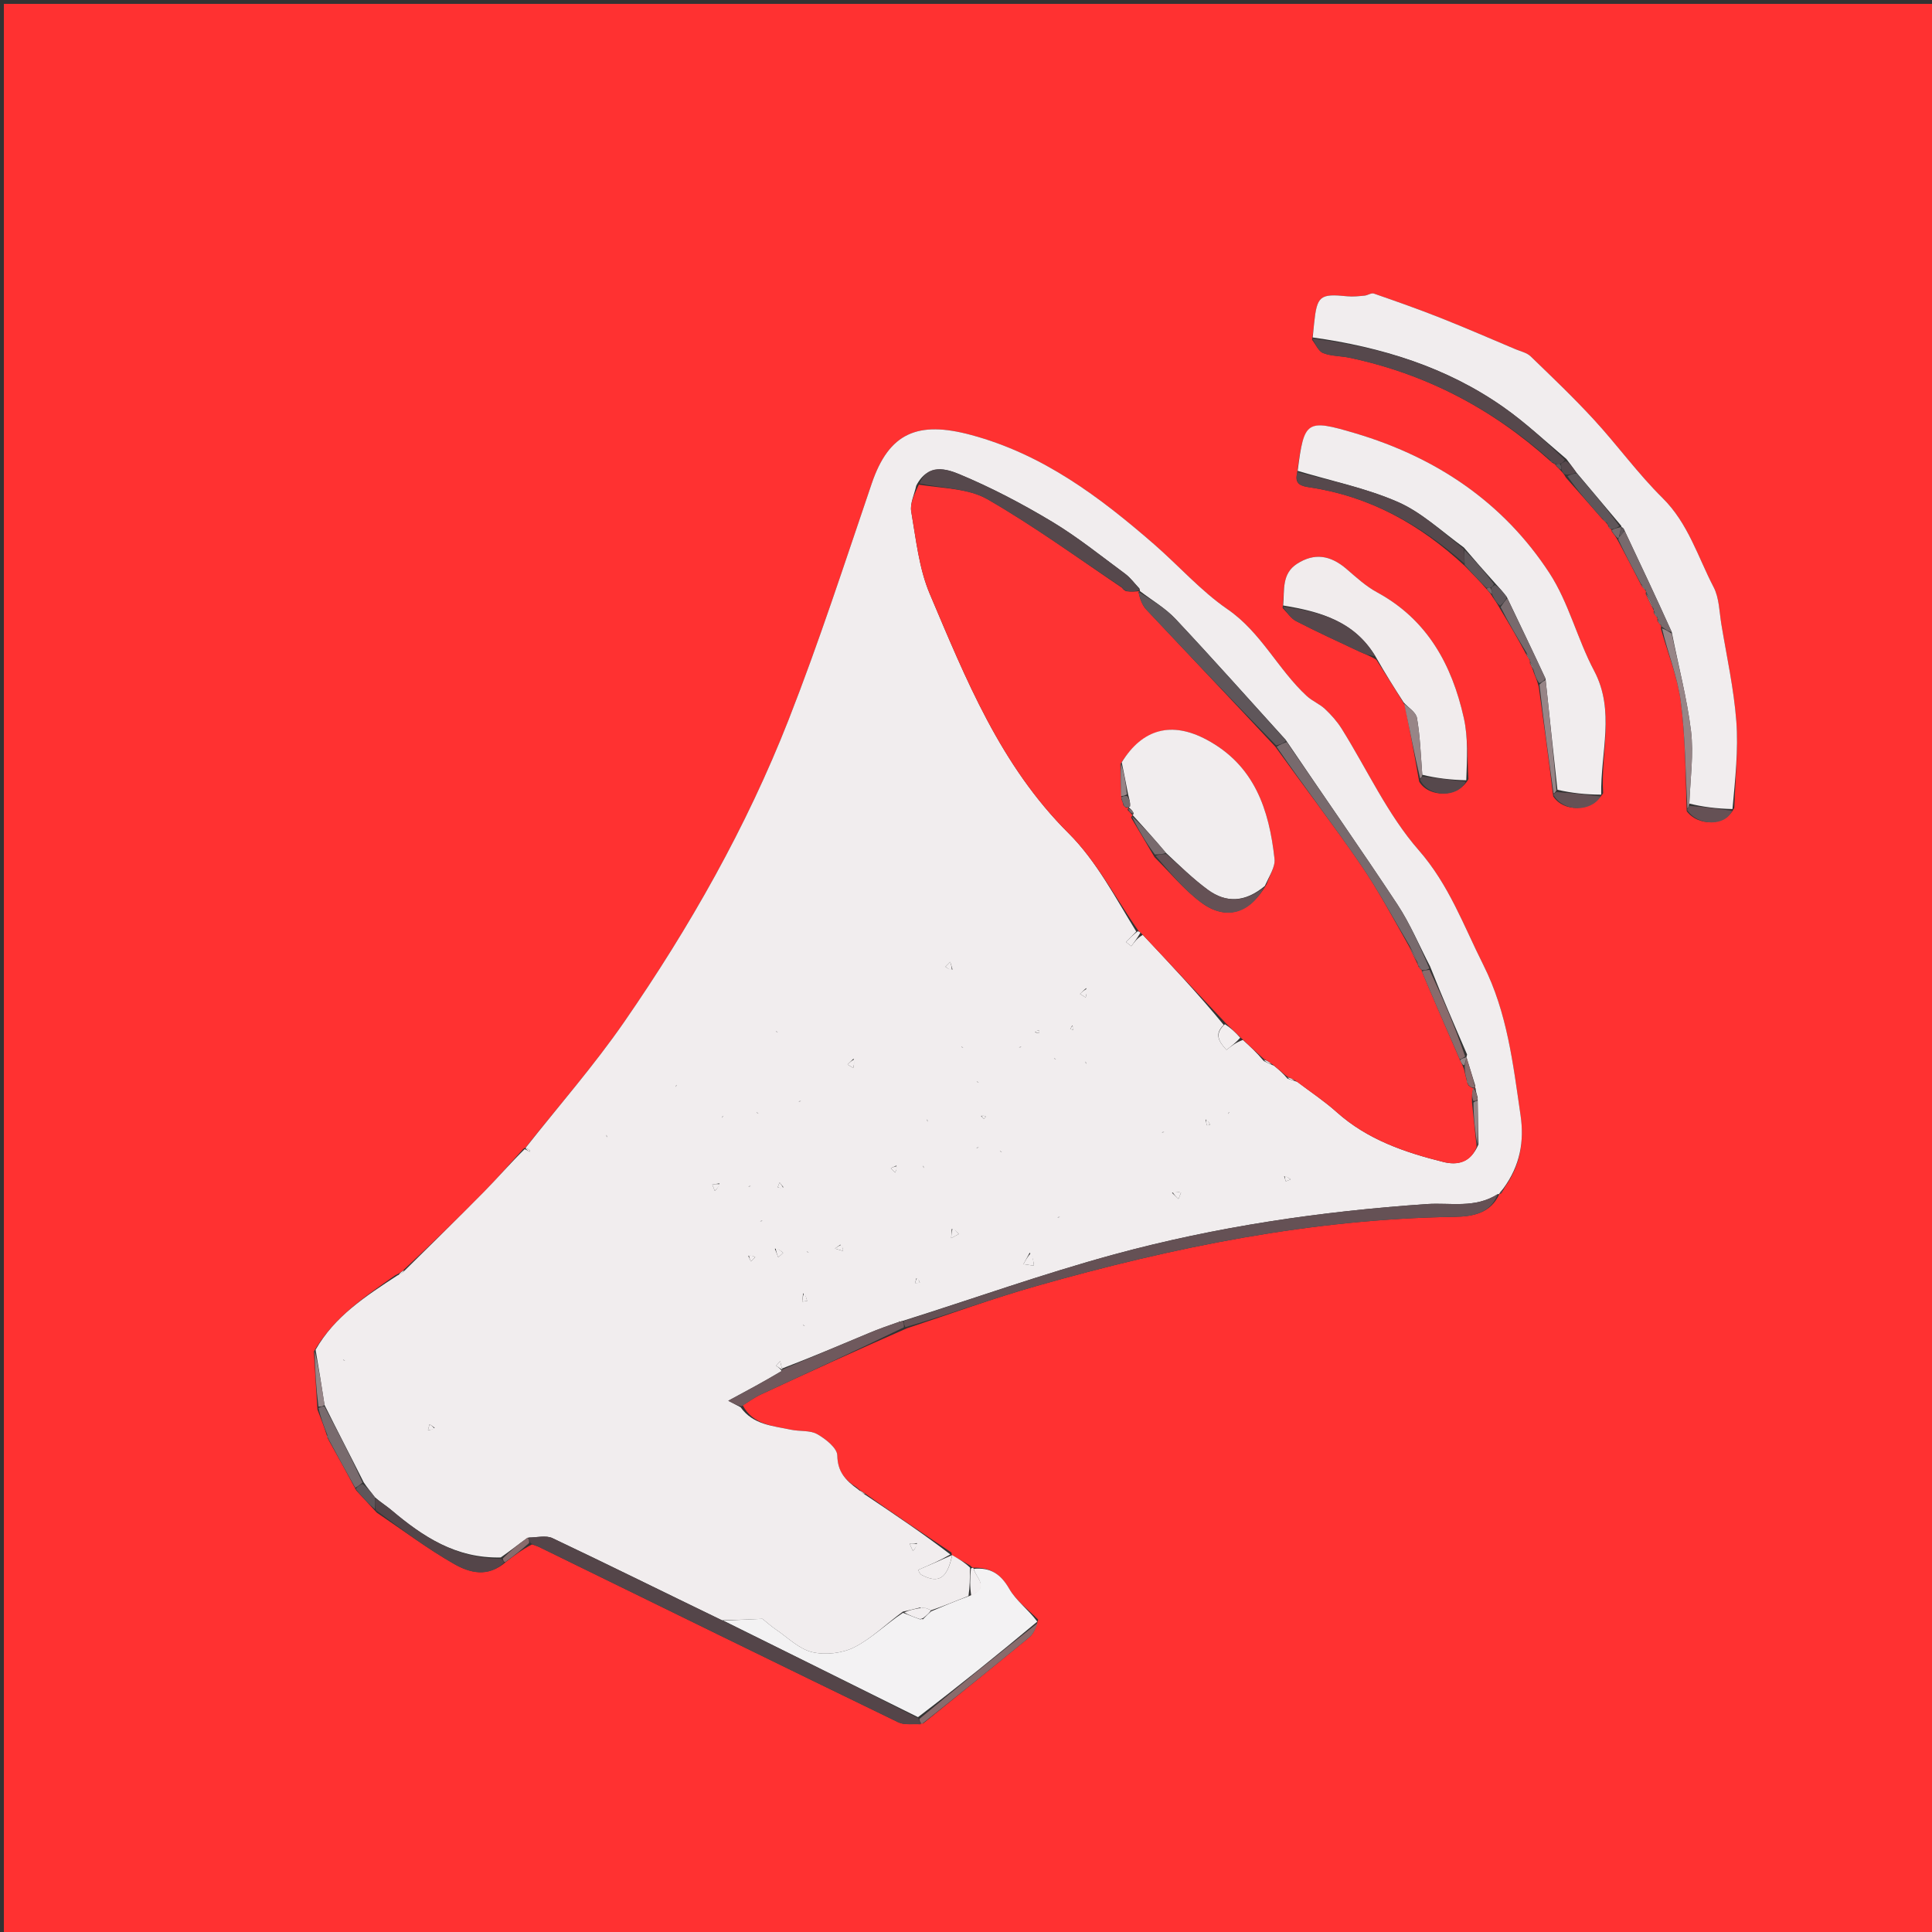 <svg version="1.1" id="Layer_1" xmlns="http://www.w3.org/2000/svg" xmlns:xlink="http://www.w3.org/1999/xlink" x="0px" y="0px"
	 width="100%" viewBox="0 0 500 500" enable-background="new 0 0 500 500" xml:space="preserve">
<rect x="0" y="0" width="500" height="500" fill="#333333" stroke="none"/>
<path fill="#FF3131" opacity="1" stroke="none" 
	d="
M282,501 
	C188,501 94.5,501 1,501 
	C1,334.333 1,167.667 1,1 
	C167.667,1 334.333,1 501,1 
	C501,167.667 501,334.333 501,501 
	C428.167,501 355.333,501 282,501 
M395.938,171.686 
	C396.273,172.3 396.607,172.914 396.962,174.135 
	C397.352,175.06 397.743,175.984 398.218,177.679 
	C399.499,186.899 400.779,196.119 401.965,206.078 
	C404.626,210.185 411.659,210.264 414.894,205.286 
	C414.189,194.732 418.067,183.989 412.552,173.587 
	C408.214,165.404 405.994,155.969 400.985,148.297 
	C389.015,129.961 371.634,118.328 350.705,112.12 
	C338.057,108.368 337.503,108.861 335.676,122.507 
	C334.971,125.38 336.802,125.803 338.997,126.133 
	C354.413,128.452 367.448,135.635 379.141,146.513 
	C380.98,148.388 382.819,150.264 384.938,152.689 
	C385.356,153.142 385.774,153.596 386.348,154.593 
	C386.869,155.338 387.39,156.082 388.178,157.486 
	C390.44,161.249 392.702,165.011 395.021,169.434 
	C395.334,169.987 395.648,170.54 395.993,171.008 
	C395.993,171.008 395.909,170.976 395.938,171.686 
M428.995,160.005 
	C428.995,160.005 428.93,159.986 428.918,160.619 
	C429.259,161.11 429.599,161.602 429.926,162.019 
	C429.926,162.019 429.851,162.02 429.86,162.8 
	C431.623,169.019 434.132,175.139 434.97,181.479 
	C436.182,190.66 436.184,200 436.516,209.913 
	C439.402,213.892 446.617,213.883 448.841,209.028 
	C449.069,201.58 449.916,194.086 449.361,186.697 
	C448.729,178.281 446.877,169.953 445.494,161.598 
	C444.955,158.346 444.944,154.76 443.484,151.955 
	C439.401,144.108 436.912,135.441 430.259,128.872 
	C423.903,122.594 418.613,115.25 412.551,108.655 
	C407.311,102.954 401.694,97.595 396.119,92.215 
	C395.146,91.276 393.568,90.947 392.246,90.39 
	C385.752,87.655 379.29,84.837 372.739,82.244 
	C367.068,79.998 361.308,77.971 355.544,75.972 
	C354.891,75.746 353.968,76.432 353.152,76.51 
	C351.675,76.65 350.167,76.826 348.703,76.679 
	C341.558,75.96 340.827,76.532 340.074,83.854 
	C339.955,85.013 339.841,86.172 339.554,87.925 
	C340.498,89.12 341.213,90.904 342.437,91.381 
	C344.554,92.205 347.01,92.106 349.282,92.589 
	C368.904,96.754 386.104,105.694 401.278,119.368 
	C401.462,119.618 401.709,119.76 402.203,120.024 
	C402.203,120.024 402.49,120.094 402.768,120.633 
	C403.206,121.033 403.643,121.434 404.333,122.261 
	C404.542,122.519 404.785,122.738 405.237,123.575 
	C408.306,127.047 411.375,130.519 414.749,134.406 
	C415.15,134.735 415.552,135.064 416.008,135.717 
	C416.008,135.717 416.206,135.979 416.33,136.425 
	C416.481,136.713 416.709,136.911 417.022,136.985 
	C417.022,136.985 416.986,136.986 417.129,137.572 
	C417.624,138.189 418.119,138.806 418.824,140.096 
	C420.765,143.75 422.705,147.405 424.861,151.645 
	C425.231,152.112 425.602,152.579 426.003,153 
	C426.003,153 425.947,153 425.912,153.708 
	C426.601,155.155 427.291,156.603 428.012,157.997 
	C428.012,157.997 427.953,157.982 427.971,158.6 
	C428.303,159.089 428.636,159.578 428.995,160.005 
M367.276,202.272 
	C369.769,206.471 377.324,206.532 380.033,201.629 
	C379.676,196.345 379.977,190.914 378.836,185.806 
	C375.76,172.044 369.398,160.34 356.349,153.27 
	C353.477,151.713 350.98,149.4 348.472,147.248 
	C344.254,143.629 340.139,143.059 335.7,145.889 
	C331.63,148.484 332.458,152.816 331.941,157.344 
	C333.104,158.508 334.072,160.051 335.465,160.768 
	C340.851,163.542 346.364,166.071 351.851,168.647 
	C353.139,169.252 354.508,169.684 356.2,170.748 
	C358.553,174.427 360.906,178.107 363.581,182.512 
	C364.823,188.867 366.065,195.222 367.276,202.272 
M82.147,364.78 
	C82.999,366.962 83.851,369.145 84.629,371.588 
	C84.636,371.874 84.754,372.097 85.226,373.003 
	C87.467,377.021 89.707,381.038 92.166,385.684 
	C93.79,387.452 95.414,389.219 97.496,391.463 
	C104.153,395.948 110.593,400.812 117.549,404.769 
	C121.464,406.996 126.255,408.37 131.035,404.152 
	C132.997,402.634 134.96,401.117 137.679,399.697 
	C138.305,399.922 138.958,400.09 139.552,400.38 
	C170.514,415.517 201.457,430.694 232.469,445.728 
	C234.113,446.525 236.342,446.115 238.918,446.02 
	C248.105,438.596 257.324,431.211 266.436,423.696 
	C267.557,422.772 268.107,421.155 268.676,419.155 
	C266.137,416.538 262.97,414.28 261.216,411.214 
	C258.997,407.336 256.301,405.588 251.858,405.727 
	C251.858,405.727 251.537,405.689 251.098,405.157 
	C249.542,404.261 247.986,403.364 246.367,402.493 
	C246.367,402.493 246.37,402.427 246.212,401.78 
	C238.843,396.841 231.475,391.902 223.746,386.422 
	C223.187,386.096 222.628,385.77 221.698,384.916 
	C218.658,383.004 216.772,380.808 216.694,376.668 
	C216.657,374.751 213.673,372.394 211.5,371.163 
	C209.631,370.105 206.99,370.492 204.738,370.015 
	C199.981,369.006 194.863,368.727 192.221,363.698 
	C193.777,362.755 195.26,361.655 196.9,360.894 
	C209.225,355.172 221.58,349.517 234.662,343.778 
	C245.868,340.094 256.963,336.019 268.301,332.799 
	C303.643,322.762 339.469,315.475 376.404,314.919 
	C381.109,314.848 385.756,314.044 388.027,309.03 
	C388.027,309.03 387.939,309.032 388.548,308.827 
	C388.768,308.462 388.988,308.097 389.5,307.153 
	C393.481,301.55 394.491,295.275 393.518,288.625 
	C391.575,275.356 390.1,262.077 383.89,249.727 
	C378.77,239.545 375.038,229.028 367.15,220.011 
	C359.084,210.791 353.819,199.129 347.227,188.598 
	C346.053,186.722 344.526,185.007 342.909,183.487 
	C341.52,182.181 339.611,181.434 338.207,180.141 
	C330.737,173.257 326.409,163.667 317.673,157.663 
	C310.752,152.906 305.054,146.394 298.661,140.837 
	C284.585,128.603 269.948,117.58 251.331,112.569 
	C237.548,108.858 230.089,111.952 225.606,125.126 
	C218.648,145.573 211.979,166.15 204.101,186.246 
	C193.204,214.042 178.494,239.957 161.537,264.485 
	C153.716,275.797 144.589,286.206 136.001,297.002 
	C136.001,297.002 136.025,297.054 135.42,297.331 
	C132.067,301.016 128.831,304.815 125.338,308.361 
	C118.596,315.206 111.709,321.908 104.295,328.796 
	C103.846,329.161 103.398,329.526 102.27,330.052 
	C94.51,335.513 86.545,340.754 81.221,349.759 
	C81.516,354.514 81.812,359.268 82.147,364.78 
z"/>
<path fill="#F1EDEE" opacity="1" stroke="none" 
	d="
M81.68,349.31 
	C86.545,340.754 94.51,335.513 102.825,330.104 
	C103.881,329.661 104.381,329.165 104.882,328.67 
	C111.709,321.908 118.596,315.206 125.338,308.361 
	C128.831,304.815 132.067,301.016 135.782,297.397 
	C136.453,297.671 136.762,297.88 137.07,298.088 
	C137.098,297.958 137.187,297.742 137.144,297.712 
	C136.795,297.463 136.421,297.25 136.054,297.025 
	C144.589,286.206 153.716,275.797 161.537,264.485 
	C178.494,239.957 193.204,214.042 204.101,186.246 
	C211.979,166.15 218.648,145.573 225.606,125.126 
	C230.089,111.952 237.548,108.858 251.331,112.569 
	C269.948,117.58 284.585,128.603 298.661,140.837 
	C305.054,146.394 310.752,152.906 317.673,157.663 
	C326.409,163.667 330.737,173.257 338.207,180.141 
	C339.611,181.434 341.52,182.181 342.909,183.487 
	C344.526,185.007 346.053,186.722 347.227,188.598 
	C353.819,199.129 359.084,210.791 367.15,220.011 
	C375.038,229.028 378.77,239.545 383.89,249.727 
	C390.1,262.077 391.575,275.356 393.518,288.625 
	C394.491,295.275 393.481,301.55 389.06,307.579 
	C388.393,308.347 388.166,308.689 387.939,309.032 
	C387.939,309.032 388.027,309.03 387.649,309.034 
	C381.71,312.816 375.421,311.195 369.36,311.605 
	C341.949,313.46 314.806,317.433 288.305,324.65 
	C269.974,329.643 252.03,336.06 233.593,341.857 
	C233.082,341.971 232.892,342.068 232.622,342.072 
	C232.543,341.98 232.682,341.84 232.682,341.84 
	C232.682,341.84 232.761,342.169 232.357,342.217 
	C229.654,343.147 227.332,343.975 225.06,344.924 
	C217.533,348.068 210.023,351.257 202.37,354.182 
	C202.134,353.375 202.033,352.814 201.933,352.253 
	C201.569,352.657 201.206,353.06 200.842,353.464 
	C201.373,353.81 201.904,354.155 202.307,354.824 
	C197.847,357.476 193.513,359.805 188.474,362.513 
	C190.055,363.342 190.862,363.765 191.668,364.189 
	C194.863,368.727 199.981,369.006 204.738,370.015 
	C206.99,370.492 209.631,370.105 211.5,371.163 
	C213.673,372.394 216.657,374.751 216.694,376.668 
	C216.772,380.808 218.658,383.004 222.072,385.45 
	C222.999,386.31 223.552,386.636 224.106,386.963 
	C231.475,391.902 238.843,396.841 245.96,402.295 
	C243.143,403.914 240.577,405.017 237.671,406.266 
	C237.619,406.179 237.883,407.261 238.536,407.605 
	C242.958,409.931 245.149,408.462 246.431,402.467 
	C247.986,403.364 249.542,404.261 251.052,405.704 
	C251.004,408.497 251.001,410.744 250.639,413.031 
	C247.187,414.38 244.093,415.689 240.931,416.761 
	C240.241,416.35 239.62,416.175 238.75,416.001 
	C238.502,416.001 238.004,416.002 237.686,416.14 
	C236.246,416.519 235.124,416.76 233.67,417.087 
	C229.286,420.295 225.557,424.056 221.072,426.319 
	C217.954,427.891 213.567,428.372 210.17,427.563 
	C206.755,426.751 203.844,423.769 200.754,421.676 
	C199.574,420.877 198.511,419.905 197.324,418.955 
	C194.231,419.092 190.709,419.249 186.862,419.336 
	C172.036,412.169 157.574,404.994 142.988,398.078 
	C141.298,397.277 138.926,397.916 136.543,397.956 
	C134.155,399.677 132.094,401.329 129.594,403.072 
	C117.997,403.334 109.423,397.683 101.35,390.862 
	C100.011,389.73 98.512,388.787 97.004,387.463 
	C95.987,386.102 95.053,385.034 94.117,383.61 
	C90.732,376.836 87.35,370.417 83.986,363.594 
	C83.23,358.563 82.455,353.937 81.68,349.31 
M379.505,273.612 
	C379.505,273.612 379.526,273.56 379.683,272.911 
	C376.502,265.563 373.32,258.216 370.104,250.103 
	C367.313,244.74 364.959,239.089 361.647,234.07 
	C352.306,219.916 342.571,206.022 332.703,191.418 
	C323.237,180.988 313.874,170.461 304.236,160.192 
	C301.603,157.387 298.144,155.356 295.04,152.992 
	C295.04,152.992 295.041,152.962 294.897,152.3 
	C293.65,151.006 292.555,149.505 291.129,148.452 
	C284.906,143.857 278.847,138.961 272.237,134.994 
	C264.564,130.389 256.567,126.187 248.32,122.745 
	C245.063,121.386 240.113,119.818 237.118,125.704 
	C236.645,127.937 235.464,130.291 235.825,132.379 
	C237.071,139.561 237.822,147.088 240.623,153.695 
	C249.983,175.779 258.894,198.077 276.539,215.635 
	C283.811,222.87 288.723,232.478 294.068,241.089 
	C293.183,241.991 292.298,242.893 291.414,243.795 
	C291.869,244.155 292.325,244.515 292.781,244.875 
	C293.576,243.794 294.37,242.712 295.772,241.949 
	C302.946,249.589 310.121,257.229 316.707,265.26 
	C314.225,267.587 315.363,269.493 317.409,271.712 
	C318.76,270.657 319.909,269.761 321.665,269.13 
	C323.444,270.75 325.224,272.37 327.053,274.58 
	C327.759,274.927 328.465,275.275 329.763,275.848 
	C330.885,276.776 332.007,277.704 333.207,279.164 
	C333.833,279.374 334.458,279.584 335.744,279.984 
	C339.152,282.58 342.748,284.964 345.929,287.812 
	C353.867,294.92 363.541,298.23 373.56,300.722 
	C377.138,301.612 380.583,300.939 382.616,296.187 
	C382.552,292.423 382.487,288.658 382.41,283.995 
	C382.156,283.134 381.901,282.273 381.877,281.6 
	C381.877,281.6 381.686,281.829 381.784,280.941 
	C381.038,278.501 380.292,276.062 379.505,273.612 
M266.491,324.188 
	C265.95,325.18 265.408,326.173 264.866,327.165 
	C265.773,327.296 266.679,327.427 267.586,327.559 
	C267.453,326.463 267.32,325.368 266.491,324.188 
M303.316,308.709 
	C303.873,309.235 304.431,309.761 304.988,310.287 
	C305.21,309.74 305.432,309.193 305.654,308.646 
	C304.943,308.483 304.232,308.32 303.316,308.709 
M246.302,318.044 
	C246.255,318.837 246.208,319.631 246.161,320.425 
	C246.819,320.072 247.477,319.72 248.135,319.368 
	C247.69,318.836 247.244,318.304 246.302,318.044 
M200.529,323.148 
	C200.824,323.9 201.119,324.652 201.414,325.404 
	C201.836,325.017 202.258,324.629 202.68,324.241 
	C202.103,323.74 201.525,323.238 200.529,323.148 
M281.096,255.709 
	C280.566,256.213 280.036,256.717 279.506,257.222 
	C279.996,257.533 280.485,257.844 280.974,258.156 
	C281.145,257.474 281.316,256.792 281.096,255.709 
M237.307,399.374 
	C236.671,399.408 236.034,399.442 235.398,399.475 
	C235.687,400.122 235.975,400.768 236.264,401.415 
	C236.688,400.905 237.112,400.395 237.307,399.374 
M220.906,273.97 
	C220.389,274.479 219.872,274.987 219.354,275.495 
	C219.841,275.794 220.327,276.093 220.813,276.392 
	C220.978,275.719 221.142,275.045 220.906,273.97 
M246.511,250.915 
	C246.317,250.257 246.122,249.599 245.928,248.941 
	C245.51,249.359 245.092,249.778 244.674,250.196 
	C245.166,250.563 245.657,250.93 246.511,250.915 
M186.21,306.263 
	C185.585,306.363 184.961,306.462 184.337,306.561 
	C184.554,307.102 184.772,307.644 184.99,308.185 
	C185.464,307.705 185.938,307.225 186.21,306.263 
M217.486,322.121 
	C217.02,322.455 216.555,322.789 216.09,323.123 
	C216.798,323.336 217.506,323.549 218.214,323.763 
	C218.154,323.232 218.093,322.702 217.486,322.121 
M207.843,334.7 
	C207.768,335.419 207.694,336.139 207.619,336.858 
	C208.039,336.8 208.46,336.743 208.881,336.685 
	C208.7,335.959 208.52,335.234 207.843,334.7 
M193.646,324.997 
	C193.873,325.481 194.099,325.966 194.325,326.451 
	C194.703,326.085 195.081,325.718 195.459,325.351 
	C194.979,325.113 194.499,324.875 193.646,324.997 
M112.495,369.503 
	C112.054,369.199 111.613,368.894 111.172,368.59 
	C111.032,369.098 110.891,369.606 110.751,370.115 
	C111.287,370.076 111.822,370.038 112.495,369.503 
M232.003,301.646 
	C231.518,301.872 231.033,302.099 230.549,302.325 
	C230.915,302.703 231.282,303.081 231.648,303.459 
	C231.886,302.979 232.124,302.498 232.003,301.646 
M202.752,307.246 
	C202.423,306.84 202.094,306.433 201.764,306.027 
	C201.596,306.437 201.428,306.846 201.26,307.256 
	C201.704,307.405 202.148,307.553 202.752,307.246 
M332.325,304.409 
	C332.475,304.851 332.625,305.292 332.774,305.734 
	C333.183,305.565 333.592,305.397 334.001,305.229 
	C333.594,304.902 333.188,304.575 332.325,304.409 
M237.161,330.803 
	C237.045,331.218 236.929,331.633 236.813,332.048 
	C237.228,332.022 237.643,331.996 238.057,331.971 
	C237.893,331.527 237.728,331.084 237.161,330.803 
M312.032,289.703 
	C312.122,290.211 312.192,290.724 312.337,291.216 
	C312.349,291.255 312.879,291.141 313.168,291.099 
	C312.936,290.618 312.705,290.137 312.032,289.703 
M253.867,288.794 
	C254.12,289.05 254.374,289.305 254.628,289.561 
	C254.8,289.364 254.972,289.168 255.143,288.972 
	C254.808,288.816 254.472,288.661 253.867,288.794 
M277.503,265.404 
	C277.322,265.706 277.141,266.007 276.959,266.308 
	C277.22,266.383 277.48,266.458 277.74,266.533 
	C277.789,266.191 277.837,265.849 277.503,265.404 
M267.852,267.18 
	C268.222,267.251 268.593,267.323 268.964,267.394 
	C268.972,267.139 268.98,266.885 268.988,266.63 
	C268.614,266.684 268.239,266.737 267.852,267.18 
M264.318,270.908 
	C264.112,270.945 263.906,270.982 263.7,271.018 
	C263.903,271.067 264.106,271.116 264.318,270.908 
M193.683,307.092 
	C193.888,307.055 194.094,307.018 194.3,306.982 
	C194.097,306.933 193.894,306.884 193.683,307.092 
M281.092,275.318 
	C281.055,275.112 281.018,274.906 280.982,274.7 
	C280.933,274.903 280.884,275.106 281.092,275.318 
M89.284,352.164 
	C89.114,352.042 88.944,351.919 88.774,351.797 
	C88.881,351.976 88.989,352.156 89.284,352.164 
M273.683,315.092 
	C273.888,315.055 274.094,315.018 274.3,314.982 
	C274.097,314.933 273.894,314.884 273.683,315.092 
M197.318,315.908 
	C197.112,315.945 196.906,315.982 196.7,316.018 
	C196.903,316.067 197.106,316.116 197.318,315.908 
M273.284,274.164 
	C273.114,274.042 272.944,273.919 272.774,273.797 
	C272.881,273.976 272.989,274.156 273.284,274.164 
M208.284,343.164 
	C208.114,343.042 207.944,342.919 207.774,342.797 
	C207.881,342.976 207.989,343.156 208.284,343.164 
M249.284,271.164 
	C249.114,271.042 248.944,270.919 248.774,270.797 
	C248.881,270.976 248.989,271.156 249.284,271.164 
M209.285,324.164 
	C209.114,324.042 208.944,323.919 208.774,323.797 
	C208.881,323.976 208.989,324.156 209.285,324.164 
M201.284,267.164 
	C201.114,267.042 200.944,266.92 200.774,266.797 
	C200.881,266.976 200.989,267.156 201.284,267.164 
M253.284,280.164 
	C253.114,280.042 252.944,279.919 252.774,279.797 
	C252.881,279.976 252.989,280.156 253.284,280.164 
M238.908,301.682 
	C238.945,301.888 238.982,302.094 239.018,302.3 
	C239.067,302.097 239.116,301.894 238.908,301.682 
M259.284,298.164 
	C259.114,298.042 258.944,297.92 258.774,297.797 
	C258.881,297.977 258.989,298.156 259.284,298.164 
M252.683,297.092 
	C252.888,297.055 253.094,297.018 253.3,296.982 
	C253.097,296.933 252.894,296.884 252.683,297.092 
M157.092,294.317 
	C157.055,294.112 157.018,293.906 156.982,293.7 
	C156.933,293.903 156.884,294.106 157.092,294.317 
M300.682,293.092 
	C300.888,293.055 301.094,293.018 301.3,292.982 
	C301.097,292.933 300.894,292.884 300.682,293.092 
M239.909,289.683 
	C239.945,289.888 239.982,290.094 240.018,290.3 
	C240.067,290.097 240.116,289.894 239.909,289.683 
M174.836,281.285 
	C174.958,281.114 175.081,280.944 175.203,280.774 
	C175.024,280.881 174.844,280.989 174.836,281.285 
M186.836,289.285 
	C186.958,289.114 187.081,288.944 187.203,288.774 
	C187.024,288.882 186.844,288.989 186.836,289.285 
M317.836,288.284 
	C317.958,288.114 318.081,287.944 318.203,287.774 
	C318.024,287.881 317.844,287.989 317.836,288.284 
M196.284,288.164 
	C196.114,288.042 195.944,287.919 195.774,287.797 
	C195.881,287.976 195.989,288.156 196.284,288.164 
M206.682,285.092 
	C206.888,285.055 207.094,285.018 207.3,284.982 
	C207.097,284.933 206.894,284.884 206.682,285.092 
M200.527,414.5 
	C200.527,414.5 200.487,414.515 200.527,414.5 
M164.499,405.474 
	C164.499,405.474 164.513,405.513 164.499,405.474 
M121.526,399.5 
	C121.526,399.5 121.487,399.514 121.526,399.5 
z"/>
<path fill="#F1EDEE" opacity="1" stroke="none" 
	d="
M339.725,87.331 
	C339.841,86.172 339.955,85.013 340.074,83.854 
	C340.827,76.532 341.558,75.96 348.703,76.679 
	C350.167,76.826 351.675,76.65 353.152,76.51 
	C353.968,76.432 354.891,75.746 355.544,75.972 
	C361.308,77.971 367.068,79.998 372.739,82.244 
	C379.29,84.837 385.752,87.655 392.246,90.39 
	C393.568,90.947 395.146,91.276 396.119,92.215 
	C401.694,97.595 407.311,102.954 412.551,108.655 
	C418.613,115.25 423.903,122.594 430.259,128.872 
	C436.912,135.441 439.401,144.108 443.484,151.955 
	C444.944,154.76 444.955,158.346 445.494,161.598 
	C446.877,169.953 448.729,178.281 449.361,186.697 
	C449.916,194.086 449.069,201.58 448.364,209.379 
	C444.293,209.284 440.7,208.837 437.193,207.963 
	C437.454,201.402 438.357,195.179 437.626,189.154 
	C436.598,180.69 434.357,172.372 432.651,163.59 
	C428.594,154.581 424.52,145.974 420.368,137.157 
	C420.143,136.664 419.915,136.483 419.629,136.399 
	C419.652,136.391 419.675,136.349 419.543,136.038 
	C415.613,131.317 411.814,126.908 407.901,122.203 
	C407.052,120.969 406.319,120.031 405.389,118.793 
	C399.879,114.121 394.812,109.4 389.204,105.446 
	C374.38,94.994 357.521,89.817 339.725,87.331 
z"/>
<path fill="#F1EDEE" opacity="1" stroke="none" 
	d="
M335.834,121.855 
	C337.503,108.861 338.057,108.368 350.705,112.12 
	C371.634,118.328 389.015,129.961 400.985,148.297 
	C405.994,155.969 408.214,165.404 412.552,173.587 
	C418.067,183.989 414.189,194.732 414.391,205.655 
	C410.309,205.633 406.73,205.241 403.065,204.397 
	C401.988,194.631 400.998,185.317 399.979,175.637 
	C396.656,168.458 393.361,161.644 389.983,154.534 
	C389,153.214 388.099,152.19 386.935,150.941 
	C384.116,147.805 381.561,144.895 378.842,141.69 
	C373.056,137.477 367.867,132.566 361.707,129.884 
	C353.477,126.302 344.494,124.45 335.834,121.855 
z"/>
<path fill="#F3F2F3" opacity="1" stroke="none" 
	d="
M187.187,419.405 
	C190.709,419.249 194.231,419.092 197.324,418.955 
	C198.511,419.905 199.574,420.877 200.754,421.676 
	C203.844,423.769 206.755,426.751 210.17,427.563 
	C213.567,428.372 217.954,427.891 221.072,426.319 
	C225.557,424.056 229.286,420.295 233.697,417.393 
	C235.371,418.074 236.686,418.537 238.115,419.085 
	C238.229,419.169 238.635,419.208 238.635,419.208 
	C238.635,419.208 238.996,419 239.15,418.758 
	C239.87,418.009 240.435,417.503 241,416.998 
	C244.093,415.689 247.187,414.38 250.992,412.985 
	C256.346,410.801 252.518,408.337 252.003,406.016 
	C256.301,405.588 258.997,407.336 261.216,411.214 
	C262.97,414.28 266.137,416.538 268.442,419.675 
	C258.106,428.322 248.005,436.449 237.581,444.397 
	C220.568,435.947 203.878,427.676 187.187,419.405 
z"/>
<path fill="#F1ECED" opacity="1" stroke="none" 
	d="
M332.079,156.701 
	C332.458,152.816 331.63,148.484 335.7,145.889 
	C340.139,143.059 344.254,143.629 348.472,147.248 
	C350.98,149.4 353.477,151.713 356.349,153.27 
	C369.398,160.34 375.76,172.044 378.836,185.806 
	C379.977,190.914 379.676,196.345 379.466,201.934 
	C375.289,201.816 371.68,201.392 368.085,200.507 
	C367.686,195.292 367.524,190.494 366.709,185.81 
	C366.449,184.314 364.458,183.119 363.259,181.786 
	C360.906,178.107 358.553,174.427 356.113,170.106 
	C350.47,160.656 341.503,158.251 332.079,156.701 
z"/>
<path fill="#655155" opacity="1" stroke="none" 
	d="
M233.913,341.84 
	C252.03,336.06 269.974,329.643 288.305,324.65 
	C314.806,317.433 341.949,313.46 369.36,311.605 
	C375.421,311.195 381.71,312.816 387.648,308.991 
	C385.756,314.044 381.109,314.848 376.404,314.919 
	C339.469,315.475 303.643,322.762 268.301,332.799 
	C256.963,336.019 245.868,340.094 234.3,343.476 
	C233.93,342.729 233.921,342.285 233.913,341.84 
z"/>
<path fill="#544549" opacity="1" stroke="none" 
	d="
M186.862,419.336 
	C203.878,427.676 220.568,435.947 237.606,444.687 
	C238.069,445.527 238.184,445.897 238.299,446.267 
	C236.342,446.115 234.113,446.525 232.469,445.728 
	C201.457,430.694 170.514,415.517 139.552,400.38 
	C138.958,400.09 138.305,399.922 137.322,399.362 
	C136.933,398.646 136.901,398.267 136.869,397.888 
	C138.926,397.916 141.298,397.277 142.988,398.078 
	C157.574,404.994 172.036,412.169 186.862,419.336 
z"/>
<path fill="#56484C" opacity="1" stroke="none" 
	d="
M339.64,87.628 
	C357.521,89.817 374.38,94.994 389.204,105.446 
	C394.812,109.4 399.879,114.121 404.987,119.01 
	C404.521,119.685 404.261,119.843 403.623,120.026 
	C402.993,120.065 402.742,120.079 402.49,120.094 
	C402.49,120.094 402.203,120.024 401.974,119.751 
	C401.55,119.28 401.332,119.112 401.089,118.975 
	C386.104,105.694 368.904,96.754 349.282,92.589 
	C347.01,92.106 344.554,92.205 342.437,91.381 
	C341.213,90.904 340.498,89.12 339.64,87.628 
z"/>
<path fill="#56484C" opacity="1" stroke="none" 
	d="
M335.755,122.181 
	C344.494,124.45 353.477,126.302 361.707,129.884 
	C367.867,132.566 373.056,137.477 378.831,142.078 
	C378.984,143.788 378.983,144.817 378.983,145.846 
	C367.448,135.635 354.413,128.452 338.997,126.133 
	C336.802,125.803 334.971,125.38 335.755,122.181 
z"/>
<path fill="#6F595D" opacity="1" stroke="none" 
	d="
M233.593,341.857 
	C233.921,342.285 233.93,342.729 233.932,343.508 
	C221.58,349.517 209.225,355.172 196.9,360.894 
	C195.26,361.655 193.777,362.755 191.944,363.943 
	C190.862,363.765 190.055,363.342 188.474,362.513 
	C193.513,359.805 197.847,357.476 202.309,354.79 
	C202.439,354.433 202.507,354.429 202.507,354.429 
	C210.023,351.257 217.533,348.068 225.06,344.924 
	C227.332,343.975 229.654,343.147 232.341,342.204 
	C232.728,342.144 232.701,342.165 232.701,342.165 
	C232.892,342.068 233.082,341.971 233.593,341.857 
z"/>
<path fill="#544549" opacity="1" stroke="none" 
	d="
M97.086,387.757 
	C98.512,388.787 100.011,389.73 101.35,390.862 
	C109.423,397.683 117.997,403.334 129.685,403.431 
	C130.285,403.935 130.356,404.172 130.426,404.408 
	C126.255,408.37 121.464,406.996 117.549,404.769 
	C110.593,400.812 104.153,395.948 97.262,390.821 
	C97.047,389.371 97.067,388.564 97.086,387.757 
z"/>
<path fill="#978587" opacity="1" stroke="none" 
	d="
M432.634,163.992 
	C434.357,172.372 436.598,180.69 437.626,189.154 
	C438.357,195.179 437.454,201.402 437.192,208.128 
	C436.984,208.914 436.85,209.098 436.702,209.272 
	C436.184,200 436.182,190.66 434.97,181.479 
	C434.132,175.139 431.623,169.019 430.124,162.623 
	C431.136,162.961 431.885,163.477 432.634,163.992 
z"/>
<path fill="#56484C" opacity="1" stroke="none" 
	d="
M332.01,157.022 
	C341.503,158.251 350.47,160.656 355.932,169.829 
	C354.508,169.684 353.139,169.252 351.851,168.647 
	C346.364,166.071 340.851,163.542 335.465,160.768 
	C334.072,160.051 333.104,158.508 332.01,157.022 
z"/>
<path fill="#896B6C" opacity="1" stroke="none" 
	d="
M238.609,446.144 
	C238.184,445.897 238.069,445.527 237.929,444.867 
	C248.005,436.449 258.106,428.322 268.565,420.026 
	C268.107,421.155 267.557,422.772 266.436,423.696 
	C257.324,431.211 248.105,438.596 238.609,446.144 
z"/>
<path fill="#786A6D" opacity="1" stroke="none" 
	d="
M432.651,163.59 
	C431.885,163.477 431.136,162.961 430.119,162.233 
	C429.851,162.02 429.926,162.019 429.883,161.76 
	C429.537,160.996 429.234,160.491 428.93,159.986 
	C428.93,159.986 428.995,160.005 428.938,159.74 
	C428.572,158.977 428.262,158.48 427.953,157.982 
	C427.953,157.982 428.012,157.997 428.001,157.666 
	C427.309,155.89 426.628,154.445 425.947,153 
	C425.947,153 426.003,153 425.933,152.714 
	C425.458,151.972 425.052,151.515 424.646,151.059 
	C422.705,147.405 420.765,143.75 418.821,139.647 
	C418.817,139.198 419.017,138.971 419.282,138.729 
	C419.846,138.114 420.146,137.74 420.446,137.366 
	C424.52,145.974 428.594,154.581 432.651,163.59 
z"/>
<path fill="#978587" opacity="1" stroke="none" 
	d="
M400.007,176.003 
	C400.998,185.317 401.988,194.631 402.799,204.535 
	C402.433,205.197 402.246,205.268 402.059,205.339 
	C400.779,196.119 399.499,186.899 398.414,177.188 
	C399.075,176.466 399.541,176.235 400.007,176.003 
z"/>
<path fill="#786A6D" opacity="1" stroke="none" 
	d="
M399.979,175.637 
	C399.541,176.235 399.075,176.466 398.371,176.803 
	C397.743,175.984 397.352,175.06 396.901,173.481 
	C396.529,172.209 396.219,171.593 395.909,170.976 
	C395.909,170.976 395.993,171.008 395.923,170.736 
	C395.557,169.901 395.26,169.337 394.964,168.773 
	C392.702,165.011 390.44,161.249 388.357,157.094 
	C389.046,156.079 389.555,155.455 390.065,154.831 
	C393.361,161.644 396.656,168.458 399.979,175.637 
z"/>
<path fill="#786A6D" opacity="1" stroke="none" 
	d="
M83.968,363.998 
	C87.35,370.417 90.732,376.836 93.814,383.68 
	C92.992,384.421 92.469,384.739 91.947,385.056 
	C89.707,381.038 87.467,377.021 85.073,372.519 
	C84.849,371.799 84.777,371.563 84.703,371.327 
	C83.851,369.145 82.999,366.962 82.437,364.395 
	C83.141,364.006 83.555,364.002 83.968,363.998 
z"/>
<path fill="#5F565A" opacity="1" stroke="none" 
	d="
M408.016,122.499 
	C411.814,126.908 415.613,131.317 419.1,136.168 
	C418.188,136.735 417.587,136.861 416.986,136.986 
	C416.986,136.986 417.022,136.985 416.916,136.805 
	C416.646,136.375 416.445,136.16 416.206,135.979 
	C416.206,135.979 416.008,135.717 415.862,135.31 
	C415.292,134.598 414.868,134.295 414.443,133.991 
	C411.375,130.519 408.306,127.047 405.646,123.208 
	C406.709,122.727 407.363,122.613 408.016,122.499 
z"/>
<path fill="#655155" opacity="1" stroke="none" 
	d="
M436.609,209.593 
	C436.85,209.098 436.984,208.914 437.106,208.555 
	C440.7,208.837 444.293,209.284 448.254,209.814 
	C446.617,213.883 439.402,213.892 436.609,209.593 
z"/>
<path fill="#56484C" opacity="1" stroke="none" 
	d="
M368.07,200.969 
	C371.68,201.392 375.289,201.816 379.315,202.307 
	C377.324,206.532 369.769,206.471 367.511,201.808 
	C367.746,201.344 368.07,200.969 368.07,200.969 
z"/>
<path fill="#655155" opacity="1" stroke="none" 
	d="
M402.012,205.709 
	C402.246,205.268 402.433,205.197 402.886,204.988 
	C406.73,205.241 410.309,205.633 414.27,206.122 
	C411.659,210.264 404.626,210.185 402.012,205.709 
z"/>
<path fill="#978587" opacity="1" stroke="none" 
	d="
M368.085,200.507 
	C368.07,200.969 367.746,201.344 367.527,201.46 
	C366.065,195.222 364.823,188.867 363.42,182.149 
	C364.458,183.119 366.449,184.314 366.709,185.81 
	C367.524,190.494 367.686,195.292 368.085,200.507 
z"/>
<path fill="#978587" opacity="1" stroke="none" 
	d="
M83.986,363.594 
	C83.555,364.002 83.141,364.006 82.417,364.017 
	C81.812,359.268 81.516,354.514 81.45,349.534 
	C82.455,353.937 83.23,358.563 83.986,363.594 
z"/>
<path fill="#5F565A" opacity="1" stroke="none" 
	d="
M379.062,146.179 
	C378.983,144.817 378.984,143.788 378.995,142.372 
	C381.561,144.895 384.116,147.805 386.618,151.159 
	C386.36,151.755 386.153,151.906 385.625,152.074 
	C385.088,152.106 384.873,152.123 384.659,152.139 
	C382.819,150.264 380.98,148.388 379.062,146.179 
z"/>
<path fill="#F2EEEF" opacity="1" stroke="none" 
	d="
M251.93,405.872 
	C252.518,408.337 256.346,410.801 251.351,412.944 
	C251.001,410.744 251.004,408.497 251.271,405.97 
	C251.537,405.689 251.858,405.727 251.93,405.872 
z"/>
<path fill="#5F565A" opacity="1" stroke="none" 
	d="
M92.056,385.37 
	C92.469,384.739 92.992,384.421 93.817,384.035 
	C95.053,385.034 95.987,386.102 97.004,387.463 
	C97.067,388.564 97.047,389.371 97.033,390.583 
	C95.414,389.219 93.79,387.452 92.056,385.37 
z"/>
<path fill="#896B6C" opacity="1" stroke="none" 
	d="
M130.731,404.28 
	C130.356,404.172 130.285,403.935 130.123,403.34 
	C132.094,401.329 134.155,399.677 136.543,397.956 
	C136.901,398.267 136.933,398.646 136.943,399.313 
	C134.96,401.117 132.997,402.634 130.731,404.28 
z"/>
<path fill="#5F565A" opacity="1" stroke="none" 
	d="
M389.983,154.534 
	C389.555,155.455 389.046,156.079 388.223,156.765 
	C387.39,156.082 386.869,155.338 386.224,153.987 
	C386.049,152.94 385.998,152.499 385.947,152.058 
	C386.153,151.906 386.36,151.755 386.883,151.385 
	C388.099,152.19 389,153.214 389.983,154.534 
z"/>
<path fill="#56484C" opacity="1" stroke="none" 
	d="
M407.901,122.203 
	C407.363,122.613 406.709,122.727 405.56,122.88 
	C404.785,122.738 404.542,122.519 404.195,121.742 
	C404.038,120.815 404.019,120.408 404,120 
	C404.261,119.843 404.521,119.685 405.184,119.311 
	C406.319,120.031 407.052,120.969 407.901,122.203 
z"/>
<path fill="#978587" opacity="1" stroke="none" 
	d="
M425.929,153.354 
	C426.628,154.445 427.309,155.89 427.986,157.692 
	C427.291,156.603 426.601,155.155 425.929,153.354 
z"/>
<path fill="#F2EEEF" opacity="1" stroke="none" 
	d="
M104.588,328.733 
	C104.381,329.165 103.881,329.661 103.165,330.023 
	C103.398,329.526 103.846,329.161 104.588,328.733 
z"/>
<path fill="#786A6D" opacity="1" stroke="none" 
	d="
M417.057,137.279 
	C417.587,136.861 418.188,136.735 419.232,136.48 
	C419.675,136.349 419.652,136.391 419.483,136.819 
	C419.215,137.821 419.116,138.396 419.017,138.971 
	C419.017,138.971 418.817,139.198 418.716,139.311 
	C418.119,138.806 417.624,138.189 417.057,137.279 
z"/>
<path fill="#F2EEEF" opacity="1" stroke="none" 
	d="
M223.926,386.692 
	C223.552,386.636 222.999,386.31 222.257,385.714 
	C222.628,385.77 223.187,386.096 223.926,386.692 
z"/>
<path fill="#978587" opacity="1" stroke="none" 
	d="
M428.924,160.302 
	C429.234,160.491 429.537,160.996 429.89,161.797 
	C429.599,161.602 429.259,161.11 428.924,160.302 
z"/>
<path fill="#978587" opacity="1" stroke="none" 
	d="
M427.962,158.291 
	C428.262,158.48 428.572,158.977 428.925,159.771 
	C428.636,159.578 428.303,159.089 427.962,158.291 
z"/>
<path fill="#978587" opacity="1" stroke="none" 
	d="
M394.992,169.104 
	C395.26,169.337 395.557,169.901 395.907,170.779 
	C395.648,170.54 395.334,169.987 394.992,169.104 
z"/>
<path fill="#5F565A" opacity="1" stroke="none" 
	d="
M403.623,120.026 
	C404.019,120.408 404.038,120.815 404.069,121.529 
	C403.643,121.434 403.206,121.033 402.629,120.363 
	C402.742,120.079 402.993,120.065 403.623,120.026 
z"/>
<path fill="#978587" opacity="1" stroke="none" 
	d="
M395.923,171.331 
	C396.219,171.593 396.529,172.209 396.89,173.177 
	C396.607,172.914 396.273,172.3 395.923,171.331 
z"/>
<path fill="#978587" opacity="1" stroke="none" 
	d="
M424.753,151.352 
	C425.052,151.515 425.458,151.972 425.918,152.737 
	C425.602,152.579 425.231,152.112 424.753,151.352 
z"/>
<path fill="#786A6D" opacity="1" stroke="none" 
	d="
M414.596,134.198 
	C414.868,134.295 415.292,134.598 415.835,135.148 
	C415.552,135.064 415.15,134.735 414.596,134.198 
z"/>
<path fill="#786A6D" opacity="1" stroke="none" 
	d="
M385.625,152.074 
	C385.998,152.499 386.049,152.94 386.146,153.715 
	C385.774,153.596 385.356,153.142 384.798,152.414 
	C384.873,152.123 385.088,152.106 385.625,152.074 
z"/>
<path fill="#978587" opacity="1" stroke="none" 
	d="
M84.666,371.458 
	C84.777,371.563 84.849,371.799 84.95,372.147 
	C84.754,372.097 84.636,371.874 84.666,371.458 
z"/>
<path fill="#5F565A" opacity="1" stroke="none" 
	d="
M401.183,119.171 
	C401.332,119.112 401.55,119.28 401.882,119.636 
	C401.709,119.76 401.462,119.618 401.183,119.171 
z"/>
<path fill="#786A6D" opacity="1" stroke="none" 
	d="
M416.268,136.202 
	C416.445,136.16 416.646,136.375 416.914,136.822 
	C416.709,136.911 416.481,136.713 416.268,136.202 
z"/>
<path fill="#655155" opacity="1" stroke="none" 
	d="
M388.243,308.93 
	C388.166,308.689 388.393,308.347 388.914,307.868 
	C388.988,308.097 388.768,308.462 388.243,308.93 
z"/>
<path fill="#FE3333" opacity="1" stroke="none" 
	d="
M294.708,241.006 
	C288.723,232.478 283.811,222.87 276.539,215.635 
	C258.894,198.077 249.983,175.779 240.623,153.695 
	C237.822,147.088 237.071,139.561 235.825,132.379 
	C235.464,130.291 236.645,127.937 237.789,125.431 
	C244.207,126.422 250.694,126.404 255.558,129.205 
	C267.573,136.124 278.843,144.335 290.456,152.172 
	C290.61,152.504 290.773,152.614 291.357,152.994 
	C292.831,153.216 293.936,153.089 295.041,152.962 
	C295.041,152.962 295.04,152.992 294.621,153.18 
	C294.998,154.832 295.526,156.546 296.629,157.721 
	C307.684,169.502 318.833,181.195 330.049,193.243 
	C337.48,203.581 345.051,213.43 352.074,223.654 
	C356.738,230.444 360.621,237.771 364.841,245.226 
	C365.503,246.843 366.178,248.092 366.878,249.51 
	C366.903,249.679 367.101,249.957 367.13,250.207 
	C367.416,250.644 367.672,250.831 367.919,251.041 
	C367.909,251.065 367.956,251.086 367.983,251.44 
	C371.266,259.239 374.523,266.685 377.884,274.418 
	C378.273,275.242 378.559,275.778 378.876,276.693 
	C379.121,277.799 379.335,278.526 379.558,279.486 
	C379.609,280.047 379.75,280.324 380.032,280.887 
	C380.613,281.424 381.15,281.626 381.686,281.829 
	C381.686,281.829 381.877,281.6 381.371,281.672 
	C380.882,282.804 380.9,283.865 380.951,285.354 
	C381.375,289.456 381.765,293.131 382.155,296.805 
	C380.583,300.939 377.138,301.612 373.56,300.722 
	C363.541,298.23 353.867,294.92 345.929,287.812 
	C342.748,284.964 339.152,282.58 335.239,279.653 
	C334.199,279.092 333.664,278.862 333.129,278.632 
	C332.007,277.704 330.885,276.776 329.348,275.477 
	C328.29,274.734 327.647,274.362 327.003,273.99 
	C325.224,272.37 323.444,270.75 321.273,268.697 
	C319.686,267.133 318.491,266.001 317.295,264.869 
	C310.121,257.229 302.946,249.589 295.414,241.59 
	C295.057,241.23 294.708,241.006 294.708,241.006 
M291.794,209.593 
	C292.239,210.044 292.684,210.496 293.058,210.947 
	C293.058,210.947 293.096,210.886 292.729,211.588 
	C294.641,214.793 296.553,217.998 298.789,221.832 
	C302.78,225.78 306.391,230.238 310.851,233.555 
	C317.249,238.313 323.406,236.475 327.822,228.794 
	C328.539,226.616 330.068,224.35 329.842,222.276 
	C328.455,209.53 324.68,198.054 312.266,191.424 
	C303.306,186.639 295.716,188.514 289.952,197.769 
	C290.009,200.513 290.066,203.257 290.232,206.826 
	C290.442,207.338 290.651,207.85 290.768,208.462 
	C290.768,208.462 290.91,208.655 291.459,209.056 
	C291.682,209.018 291.905,208.981 292.058,209.009 
	C292.058,209.009 292.101,208.923 291.794,209.593 
z"/>
<path fill="#786A6D" opacity="1" stroke="none" 
	d="
M367.101,249.957 
	C367.101,249.957 366.903,249.679 366.858,249.147 
	C366.16,247.363 365.506,246.11 364.853,244.858 
	C360.621,237.771 356.738,230.444 352.074,223.654 
	C345.051,213.43 337.48,203.581 330.379,193.251 
	C331.408,192.628 332.2,192.327 332.992,192.025 
	C342.571,206.022 352.306,219.916 361.647,234.07 
	C364.959,239.089 367.313,244.74 369.929,250.611 
	C369.155,251.108 368.556,251.097 367.956,251.086 
	C367.956,251.086 367.909,251.065 367.812,250.842 
	C367.548,250.363 367.343,250.142 367.101,249.957 
z"/>
<path fill="#56484C" opacity="1" stroke="none" 
	d="
M290.413,152.027 
	C278.843,144.335 267.573,136.124 255.558,129.205 
	C250.694,126.404 244.207,126.422 237.986,125.117 
	C240.113,119.818 245.063,121.386 248.32,122.745 
	C256.567,126.187 264.564,130.389 272.237,134.994 
	C278.847,138.961 284.906,143.857 291.129,148.452 
	C292.555,149.505 293.65,151.006 294.969,152.631 
	C293.936,153.089 292.831,153.216 291.272,152.88 
	C290.699,152.272 290.563,152.141 290.413,152.027 
z"/>
<path fill="#5F565A" opacity="1" stroke="none" 
	d="
M332.847,191.721 
	C332.2,192.327 331.408,192.628 330.286,192.921 
	C318.833,181.195 307.684,169.502 296.629,157.721 
	C295.526,156.546 294.998,154.832 294.634,153.169 
	C298.144,155.356 301.603,157.387 304.236,160.192 
	C313.874,170.461 323.237,180.988 332.847,191.721 
z"/>
<path fill="#896B6C" opacity="1" stroke="none" 
	d="
M367.983,251.44 
	C368.556,251.097 369.155,251.108 369.947,250.993 
	C373.32,258.216 376.502,265.563 379.178,273.411 
	C378.375,273.985 378.078,274.058 377.78,274.131 
	C374.523,266.685 371.266,259.239 367.983,251.44 
z"/>
<path fill="#F2EEEF" opacity="1" stroke="none" 
	d="
M246.399,402.48 
	C245.149,408.462 242.958,409.931 238.536,407.605 
	C237.883,407.261 237.619,406.179 237.671,406.266 
	C240.577,405.017 243.143,403.914 246.039,402.619 
	C246.37,402.427 246.367,402.493 246.399,402.48 
z"/>
<path fill="#F2EEEF" opacity="1" stroke="none" 
	d="
M317.001,265.064 
	C318.491,266.001 319.686,267.133 320.97,268.564 
	C319.909,269.761 318.76,270.657 317.409,271.712 
	C315.363,269.493 314.225,267.587 317.001,265.064 
z"/>
<path fill="#F2EEEF" opacity="1" stroke="none" 
	d="
M266.839,324.23 
	C267.32,325.368 267.453,326.463 267.586,327.559 
	C266.679,327.427 265.773,327.296 264.866,327.165 
	C265.408,326.173 265.95,325.18 266.839,324.23 
z"/>
<path fill="#F2EEEF" opacity="1" stroke="none" 
	d="
M238.001,419 
	C236.686,418.537 235.371,418.074 234.029,417.306 
	C235.124,416.76 236.246,416.519 237.8,416.224 
	C238.232,416.17 238.638,416.208 238.638,416.208 
	C238.638,416.208 238.999,416.001 238.999,416.001 
	C239.62,416.175 240.241,416.35 240.931,416.761 
	C240.435,417.503 239.87,418.009 238.902,418.758 
	C238.499,419 238.001,419 238.001,419 
z"/>
<path fill="#978587" opacity="1" stroke="none" 
	d="
M382.386,296.496 
	C381.765,293.131 381.375,289.456 381.328,285.346 
	C381.921,284.905 382.172,284.899 382.423,284.893 
	C382.487,288.658 382.552,292.423 382.386,296.496 
z"/>
<path fill="#F2EEEF" opacity="1" stroke="none" 
	d="
M294.388,241.048 
	C294.708,241.006 295.057,241.23 295.111,241.43 
	C294.37,242.712 293.576,243.794 292.781,244.875 
	C292.325,244.515 291.869,244.155 291.414,243.795 
	C292.298,242.893 293.183,241.991 294.388,241.048 
z"/>
<path fill="#F2EEEF" opacity="1" stroke="none" 
	d="
M303.418,308.433 
	C304.232,308.32 304.943,308.483 305.654,308.646 
	C305.432,309.193 305.21,309.74 304.989,310.287 
	C304.431,309.761 303.873,309.235 303.418,308.433 
z"/>
<path fill="#F2EEEF" opacity="1" stroke="none" 
	d="
M246.55,317.908 
	C247.244,318.304 247.69,318.836 248.135,319.368 
	C247.477,319.72 246.819,320.072 246.161,320.425 
	C246.208,319.631 246.255,318.837 246.55,317.908 
z"/>
<path fill="#F2EEEF" opacity="1" stroke="none" 
	d="
M200.738,322.943 
	C201.525,323.238 202.103,323.74 202.68,324.241 
	C202.258,324.629 201.836,325.017 201.414,325.404 
	C201.119,324.652 200.824,323.9 200.738,322.943 
z"/>
<path fill="#F2EEEF" opacity="1" stroke="none" 
	d="
M281.292,255.909 
	C281.316,256.792 281.145,257.474 280.974,258.156 
	C280.485,257.844 279.996,257.533 279.506,257.222 
	C280.036,256.717 280.566,256.213 281.292,255.909 
z"/>
<path fill="#F2EEEF" opacity="1" stroke="none" 
	d="
M237.422,399.63 
	C237.112,400.395 236.688,400.905 236.264,401.415 
	C235.975,400.768 235.687,400.122 235.398,399.475 
	C236.034,399.442 236.671,399.408 237.422,399.63 
z"/>
<path fill="#F2EEEF" opacity="1" stroke="none" 
	d="
M221.107,274.171 
	C221.142,275.045 220.978,275.719 220.813,276.392 
	C220.327,276.093 219.841,275.794 219.354,275.495 
	C219.872,274.987 220.389,274.479 221.107,274.171 
z"/>
<path fill="#F2EEEF" opacity="1" stroke="none" 
	d="
M246.33,251.106 
	C245.657,250.93 245.166,250.563 244.674,250.196 
	C245.092,249.778 245.51,249.359 245.928,248.941 
	C246.122,249.599 246.317,250.257 246.33,251.106 
z"/>
<path fill="#896B6C" opacity="1" stroke="none" 
	d="
M379.55,279.252 
	C379.335,278.526 379.121,277.799 379.047,276.019 
	C379.307,274.518 379.427,274.07 379.546,273.622 
	C380.292,276.062 381.038,278.501 381.735,281.385 
	C381.15,281.626 380.613,281.424 379.965,280.666 
	C379.759,279.821 379.658,279.536 379.55,279.252 
z"/>
<path fill="#F2EEEF" opacity="1" stroke="none" 
	d="
M186.311,306.504 
	C185.938,307.225 185.464,307.705 184.99,308.185 
	C184.772,307.644 184.554,307.102 184.336,306.561 
	C184.961,306.462 185.585,306.363 186.311,306.504 
z"/>
<path fill="#F2EEEF" opacity="1" stroke="none" 
	d="
M217.759,322.146 
	C218.093,322.702 218.154,323.232 218.214,323.763 
	C217.506,323.549 216.798,323.336 216.09,323.123 
	C216.555,322.789 217.02,322.455 217.759,322.146 
z"/>
<path fill="#F2EEEF" opacity="1" stroke="none" 
	d="
M208.092,334.604 
	C208.52,335.234 208.7,335.959 208.881,336.685 
	C208.46,336.743 208.039,336.8 207.619,336.858 
	C207.694,336.139 207.768,335.419 208.092,334.604 
z"/>
<path fill="#F2EEEF" opacity="1" stroke="none" 
	d="
M193.832,324.817 
	C194.499,324.875 194.979,325.113 195.459,325.351 
	C195.081,325.718 194.703,326.085 194.325,326.451 
	C194.099,325.966 193.873,325.481 193.832,324.817 
z"/>
<path fill="#F2EEEF" opacity="1" stroke="none" 
	d="
M112.426,369.751 
	C111.822,370.038 111.287,370.076 110.751,370.115 
	C110.891,369.606 111.032,369.098 111.172,368.59 
	C111.613,368.894 112.054,369.199 112.426,369.751 
z"/>
<path fill="#F2EEEF" opacity="1" stroke="none" 
	d="
M232.183,301.832 
	C232.124,302.498 231.886,302.979 231.648,303.459 
	C231.282,303.081 230.915,302.703 230.549,302.325 
	C231.033,302.099 231.518,301.872 232.183,301.832 
z"/>
<path fill="#F2EEEF" opacity="1" stroke="none" 
	d="
M202.672,307.474 
	C202.148,307.553 201.704,307.405 201.26,307.256 
	C201.428,306.846 201.596,306.437 201.764,306.027 
	C202.094,306.433 202.423,306.84 202.672,307.474 
z"/>
<path fill="#F2EEEF" opacity="1" stroke="none" 
	d="
M332.553,304.329 
	C333.188,304.575 333.594,304.902 334.001,305.229 
	C333.592,305.397 333.183,305.565 332.774,305.734 
	C332.625,305.292 332.475,304.851 332.553,304.329 
z"/>
<path fill="#F2EEEF" opacity="1" stroke="none" 
	d="
M237.362,330.722 
	C237.728,331.084 237.893,331.527 238.057,331.971 
	C237.643,331.996 237.228,332.022 236.813,332.048 
	C236.929,331.633 237.045,331.218 237.362,330.722 
z"/>
<path fill="#F2EEEF" opacity="1" stroke="none" 
	d="
M312.253,289.68 
	C312.705,290.137 312.936,290.618 313.168,291.099 
	C312.879,291.141 312.349,291.255 312.337,291.216 
	C312.192,290.724 312.122,290.211 312.253,289.68 
z"/>
<path fill="#F2EEEF" opacity="1" stroke="none" 
	d="
M254.002,288.65 
	C254.472,288.661 254.808,288.816 255.143,288.972 
	C254.972,289.168 254.8,289.364 254.628,289.561 
	C254.374,289.305 254.12,289.05 254.002,288.65 
z"/>
<path fill="#F2EEEF" opacity="1" stroke="none" 
	d="
M277.694,265.456 
	C277.837,265.849 277.789,266.191 277.74,266.533 
	C277.48,266.458 277.22,266.383 276.959,266.308 
	C277.141,266.007 277.322,265.706 277.694,265.456 
z"/>
<path fill="#F2EEEF" opacity="1" stroke="none" 
	d="
M267.858,266.985 
	C268.239,266.737 268.614,266.684 268.988,266.63 
	C268.98,266.885 268.972,267.139 268.964,267.394 
	C268.593,267.323 268.222,267.251 267.858,266.985 
z"/>
<path fill="#F2EEEF" opacity="1" stroke="none" 
	d="
M327.028,274.285 
	C327.647,274.362 328.29,274.734 329.052,275.365 
	C328.465,275.275 327.759,274.927 327.028,274.285 
z"/>
<path fill="#F2EEEF" opacity="1" stroke="none" 
	d="
M264.313,271.037 
	C264.106,271.116 263.903,271.067 263.7,271.018 
	C263.906,270.982 264.112,270.945 264.313,271.037 
z"/>
<path fill="#F2EEEF" opacity="1" stroke="none" 
	d="
M193.687,306.963 
	C193.894,306.884 194.097,306.933 194.3,306.982 
	C194.094,307.018 193.888,307.055 193.687,306.963 
z"/>
<path fill="#F2EEEF" opacity="1" stroke="none" 
	d="
M280.963,275.313 
	C280.884,275.106 280.933,274.903 280.982,274.7 
	C281.018,274.906 281.055,275.112 280.963,275.313 
z"/>
<path fill="#F2EEEF" opacity="1" stroke="none" 
	d="
M89.191,352.25 
	C88.989,352.156 88.881,351.976 88.774,351.797 
	C88.944,351.919 89.114,352.042 89.191,352.25 
z"/>
<path fill="#F2EEEF" opacity="1" stroke="none" 
	d="
M273.687,314.963 
	C273.894,314.884 274.097,314.933 274.3,314.982 
	C274.094,315.018 273.888,315.055 273.687,314.963 
z"/>
<path fill="#F2EEEF" opacity="1" stroke="none" 
	d="
M197.313,316.037 
	C197.106,316.116 196.903,316.067 196.7,316.018 
	C196.906,315.982 197.112,315.945 197.313,316.037 
z"/>
<path fill="#F2EEEF" opacity="1" stroke="none" 
	d="
M273.191,274.25 
	C272.989,274.156 272.881,273.976 272.774,273.797 
	C272.944,273.919 273.114,274.042 273.191,274.25 
z"/>
<path fill="#F2EEEF" opacity="1" stroke="none" 
	d="
M208.191,343.25 
	C207.989,343.156 207.881,342.976 207.774,342.797 
	C207.944,342.919 208.114,343.042 208.191,343.25 
z"/>
<path fill="#F2EEEF" opacity="1" stroke="none" 
	d="
M249.191,271.25 
	C248.989,271.156 248.881,270.976 248.774,270.797 
	C248.944,270.919 249.114,271.042 249.191,271.25 
z"/>
<path fill="#F2EEEF" opacity="1" stroke="none" 
	d="
M209.191,324.25 
	C208.989,324.156 208.881,323.976 208.774,323.797 
	C208.944,323.919 209.114,324.042 209.191,324.25 
z"/>
<path fill="#F2EEEF" opacity="1" stroke="none" 
	d="
M201.191,267.25 
	C200.989,267.156 200.881,266.976 200.774,266.797 
	C200.944,266.92 201.114,267.042 201.191,267.25 
z"/>
<path fill="#F2EEEF" opacity="1" stroke="none" 
	d="
M202.436,354.467 
	C201.904,354.155 201.373,353.81 200.842,353.464 
	C201.206,353.06 201.569,352.657 201.933,352.253 
	C202.033,352.814 202.134,353.375 202.37,354.182 
	C202.507,354.429 202.439,354.433 202.436,354.467 
z"/>
<path fill="#F2EEEF" opacity="1" stroke="none" 
	d="
M253.19,280.25 
	C252.989,280.156 252.881,279.976 252.774,279.797 
	C252.944,279.919 253.114,280.042 253.19,280.25 
z"/>
<path fill="#F2EEEF" opacity="1" stroke="none" 
	d="
M239.037,301.687 
	C239.116,301.894 239.067,302.097 239.018,302.3 
	C238.982,302.094 238.945,301.888 239.037,301.687 
z"/>
<path fill="#F2EEEF" opacity="1" stroke="none" 
	d="
M333.168,278.898 
	C333.664,278.862 334.199,279.092 334.908,279.558 
	C334.458,279.584 333.833,279.374 333.168,278.898 
z"/>
<path fill="#F2EEEF" opacity="1" stroke="none" 
	d="
M259.191,298.25 
	C258.989,298.156 258.881,297.977 258.774,297.797 
	C258.944,297.92 259.114,298.042 259.191,298.25 
z"/>
<path fill="#F2EEEF" opacity="1" stroke="none" 
	d="
M136.028,297.013 
	C136.421,297.25 136.795,297.463 137.144,297.712 
	C137.187,297.742 137.098,297.958 137.07,298.088 
	C136.762,297.88 136.453,297.671 136.085,297.259 
	C136.025,297.054 136.001,297.002 136.028,297.013 
z"/>
<path fill="#F2EEEF" opacity="1" stroke="none" 
	d="
M252.687,296.963 
	C252.894,296.884 253.097,296.933 253.3,296.982 
	C253.094,297.018 252.888,297.055 252.687,296.963 
z"/>
<path fill="#F2EEEF" opacity="1" stroke="none" 
	d="
M156.963,294.313 
	C156.884,294.106 156.933,293.903 156.982,293.7 
	C157.018,293.906 157.055,294.112 156.963,294.313 
z"/>
<path fill="#F2EEEF" opacity="1" stroke="none" 
	d="
M300.687,292.963 
	C300.894,292.884 301.097,292.933 301.3,292.982 
	C301.094,293.018 300.888,293.055 300.687,292.963 
z"/>
<path fill="#F2EEEF" opacity="1" stroke="none" 
	d="
M240.037,289.687 
	C240.116,289.894 240.067,290.097 240.018,290.3 
	C239.982,290.094 239.945,289.888 240.037,289.687 
z"/>
<path fill="#F2EEEF" opacity="1" stroke="none" 
	d="
M174.75,281.191 
	C174.844,280.989 175.024,280.881 175.203,280.774 
	C175.081,280.944 174.958,281.114 174.75,281.191 
z"/>
<path fill="#F2EEEF" opacity="1" stroke="none" 
	d="
M186.75,289.191 
	C186.844,288.989 187.024,288.882 187.203,288.774 
	C187.081,288.944 186.958,289.114 186.75,289.191 
z"/>
<path fill="#F2EEEF" opacity="1" stroke="none" 
	d="
M317.75,288.19 
	C317.844,287.989 318.024,287.881 318.203,287.774 
	C318.081,287.944 317.958,288.114 317.75,288.19 
z"/>
<path fill="#F2EEEF" opacity="1" stroke="none" 
	d="
M196.191,288.25 
	C195.989,288.156 195.881,287.976 195.774,287.797 
	C195.944,287.919 196.114,288.042 196.191,288.25 
z"/>
<path fill="#F2EEEF" opacity="1" stroke="none" 
	d="
M206.687,284.963 
	C206.894,284.884 207.097,284.933 207.3,284.982 
	C207.094,285.018 206.888,285.055 206.687,284.963 
z"/>
<path fill="#896B6C" opacity="1" stroke="none" 
	d="
M382.417,284.444 
	C382.172,284.899 381.921,284.905 381.294,284.918 
	C380.9,283.865 380.882,282.804 381.255,281.577 
	C381.901,282.273 382.156,283.134 382.417,284.444 
z"/>
<path fill="#978587" opacity="1" stroke="none" 
	d="
M379.526,273.617 
	C379.427,274.07 379.307,274.518 379.016,275.64 
	C378.559,275.778 378.273,275.242 377.884,274.418 
	C378.078,274.058 378.375,273.985 379.099,273.736 
	C379.526,273.56 379.505,273.612 379.526,273.617 
z"/>
<path fill="#F3F2F3" opacity="1" stroke="none" 
	d="
M200.507,414.508 
	C200.487,414.515 200.527,414.5 200.507,414.508 
z"/>
<path fill="#F3F2F3" opacity="1" stroke="none" 
	d="
M238.75,416.001 
	C238.999,416.001 238.638,416.208 238.638,416.208 
	C238.638,416.208 238.232,416.17 238.118,416.086 
	C238.004,416.002 238.502,416.001 238.75,416.001 
z"/>
<path fill="#655155" opacity="1" stroke="none" 
	d="
M232.622,342.072 
	C232.701,342.165 232.728,342.144 232.744,342.156 
	C232.761,342.169 232.682,341.84 232.682,341.84 
	C232.682,341.84 232.543,341.98 232.622,342.072 
z"/>
<path fill="#F2EEEF" opacity="1" stroke="none" 
	d="
M164.506,405.494 
	C164.513,405.513 164.499,405.474 164.506,405.494 
z"/>
<path fill="#F2EEEF" opacity="1" stroke="none" 
	d="
M121.506,399.507 
	C121.487,399.514 121.526,399.5 121.506,399.507 
z"/>
<path fill="#5F565A" opacity="1" stroke="none" 
	d="
M419.282,138.729 
	C419.116,138.396 419.215,137.821 419.46,136.826 
	C419.915,136.483 420.143,136.664 420.368,137.157 
	C420.146,137.74 419.846,138.114 419.282,138.729 
z"/>
<path fill="#F1EDEE" opacity="1" stroke="none" 
	d="
M238.115,419.085 
	C238.001,419 238.499,419 238.748,419 
	C238.996,419 238.635,419.208 238.635,419.208 
	C238.635,419.208 238.229,419.169 238.115,419.085 
z"/>
<path fill="#F1EDEE" opacity="1" stroke="none" 
	d="
M290.307,197.283 
	C295.716,188.514 303.306,186.639 312.266,191.424 
	C324.68,198.054 328.455,209.53 329.842,222.276 
	C330.068,224.35 328.539,226.616 327.33,229.288 
	C322.217,233.563 317.298,233.718 312.6,230.277 
	C308.797,227.491 305.406,224.144 301.753,220.722 
	C298.814,217.228 295.955,214.057 293.096,210.886 
	C293.096,210.886 293.058,210.947 293.409,210.628 
	C293.208,209.846 292.654,209.385 292.101,208.923 
	C292.101,208.923 292.058,209.009 292.439,208.711 
	C292.544,207.602 292.267,206.792 291.95,205.577 
	C291.375,202.543 290.841,199.913 290.307,197.283 
z"/>
<path fill="#655155" opacity="1" stroke="none" 
	d="
M301.832,221.046 
	C305.406,224.144 308.797,227.491 312.6,230.277 
	C317.298,233.718 322.217,233.563 327.183,229.622 
	C323.406,236.475 317.249,238.313 310.851,233.555 
	C306.391,230.238 302.78,225.78 299.047,221.467 
	C300.147,221.084 300.99,221.065 301.832,221.046 
z"/>
<path fill="#786A6D" opacity="1" stroke="none" 
	d="
M301.753,220.722 
	C300.99,221.065 300.147,221.084 298.885,221.153 
	C296.553,217.998 294.641,214.793 292.913,211.237 
	C295.955,214.057 298.814,217.228 301.753,220.722 
z"/>
<path fill="#978587" opacity="1" stroke="none" 
	d="
M290.129,197.526 
	C290.841,199.913 291.375,202.543 291.639,205.585 
	C290.953,205.999 290.538,206 290.123,206.002 
	C290.066,203.257 290.009,200.513 290.129,197.526 
z"/>
<path fill="#786A6D" opacity="1" stroke="none" 
	d="
M290.177,206.414 
	C290.538,206 290.953,205.999 291.679,205.989 
	C292.267,206.792 292.544,207.602 292.475,208.678 
	C291.905,208.981 291.682,209.018 291.172,208.81 
	C290.885,208.565 290.861,208.362 290.861,208.362 
	C290.651,207.85 290.442,207.338 290.177,206.414 
z"/>
<path fill="#896B6C" opacity="1" stroke="none" 
	d="
M364.841,245.226 
	C365.506,246.11 366.16,247.363 366.833,248.978 
	C366.178,248.092 365.503,246.843 364.841,245.226 
z"/>
<path fill="#786A6D" opacity="1" stroke="none" 
	d="
M291.948,209.258 
	C292.654,209.385 293.208,209.846 293.445,210.628 
	C292.684,210.496 292.239,210.044 291.948,209.258 
z"/>
<path fill="#5F565A" opacity="1" stroke="none" 
	d="
M290.456,152.172 
	C290.563,152.141 290.699,152.272 290.904,152.532 
	C290.773,152.614 290.61,152.504 290.456,152.172 
z"/>
<path fill="#978587" opacity="1" stroke="none" 
	d="
M379.558,279.486 
	C379.658,279.536 379.759,279.821 379.92,280.331 
	C379.75,280.324 379.609,280.047 379.558,279.486 
z"/>
<path fill="#978587" opacity="1" stroke="none" 
	d="
M290.814,208.412 
	C290.861,208.362 290.885,208.565 290.897,208.61 
	C290.91,208.655 290.768,208.462 290.814,208.412 
z"/>
<path fill="#896B6C" opacity="1" stroke="none" 
	d="
M367.13,250.207 
	C367.343,250.142 367.548,250.363 367.822,250.818 
	C367.672,250.831 367.416,250.644 367.13,250.207 
z"/>
</svg>